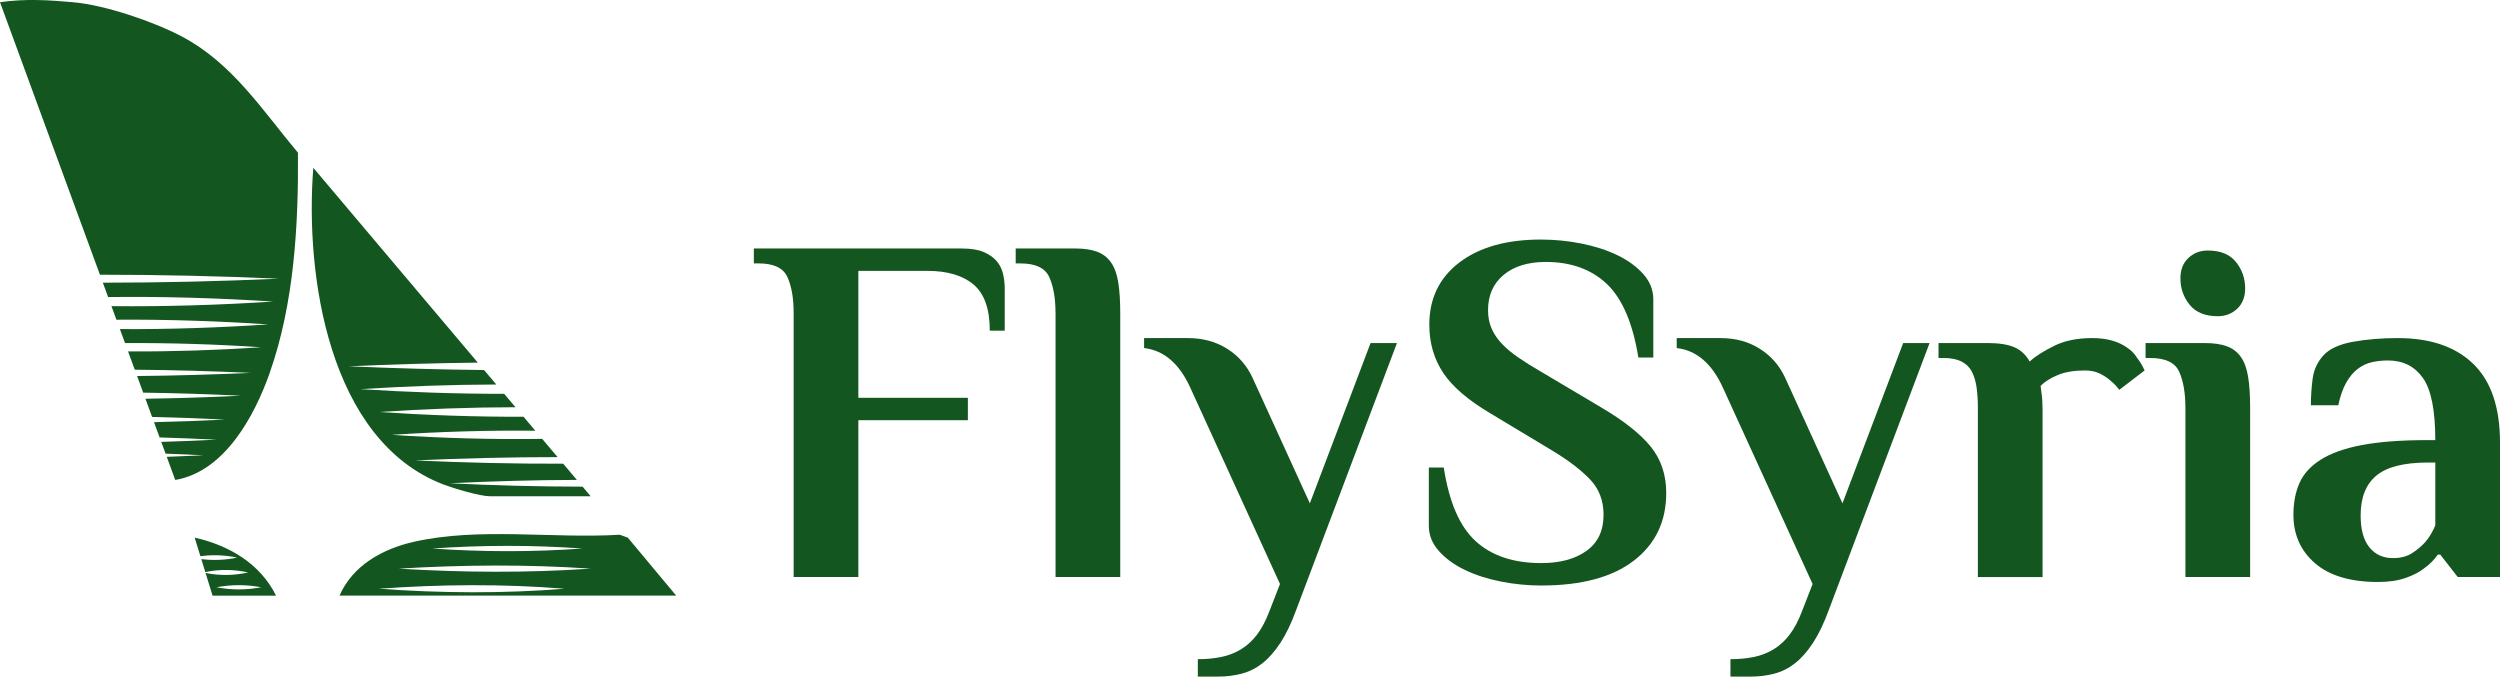 <svg xmlns="http://www.w3.org/2000/svg" id="Layer_1" version="1.1" viewBox="151.08 434.74 777.82 210.51">
  <!-- Generator: Adobe Illustrator 29.2.1, SVG Export Plug-In . SVG Version: 2.1.0 Build 116)  -->
  <defs>
    <style>
      .st0 {
        fill: #135620;
      }

      .st1 {
        fill: none;
      }
    </style>
  </defs>
  <g>
    <path class="st0" d="M450.52,512.06c2.68,0,4.88.36,6.58,1.08,1.7.72,3.04,1.65,4.03,2.79.98,1.14,1.65,2.45,2.01,3.95.36,1.5.54,3.02.54,4.57v13.16h-4.65c0-6.71-1.68-11.48-5.03-14.33-3.36-2.84-8.13-4.26-14.33-4.26h-21.53v39.49h34.07v6.97h-34.07v48.78h-20.13v-82.08c0-4.65-.65-8.39-1.94-11.23-1.29-2.84-4.26-4.26-8.9-4.26h-1.55v-4.65h64.89Z"/>
    <path class="st0" d="M479.48,532.19c0-4.65-.65-8.39-1.94-11.23-1.29-2.84-4.26-4.26-8.9-4.26h-1.55v-4.65h18.58c2.68,0,4.93.34,6.74,1.01,1.81.67,3.25,1.78,4.34,3.33s1.83,3.62,2.25,6.19c.41,2.58.62,5.78.62,9.6v82.08h-20.13v-82.08Z"/>
    <path class="st0" d="M554.43,624.34c-1.55,4.23-3.2,7.69-4.96,10.38-1.76,2.68-3.62,4.8-5.58,6.35-1.96,1.55-4.1,2.63-6.43,3.25-2.32.62-4.83.93-7.51.93h-6.19v-5.42c2.68,0,5.14-.23,7.36-.7,2.22-.46,4.26-1.27,6.12-2.4,1.86-1.14,3.51-2.66,4.96-4.57,1.44-1.91,2.73-4.36,3.87-7.36l3.25-8.36-27.88-61.02c-3.41-7.53-8.21-11.67-14.4-12.39v-3.1h13.63c4.65,0,8.72,1.11,12.23,3.33,3.51,2.22,6.14,5.24,7.9,9.06l17.81,39.03,18.89-49.87h8.21l-31.28,82.85Z"/>
    <path class="st0" d="M630.63,616.91c-4.23,0-8.44-.41-12.62-1.24-4.18-.83-7.92-2.04-11.23-3.64-3.31-1.6-5.99-3.56-8.05-5.89-2.07-2.32-3.1-4.93-3.1-7.82v-18.12h4.65c1.64,10.74,4.95,18.38,9.93,22.92,4.97,4.54,11.77,6.81,20.39,6.81,5.85,0,10.54-1.26,14.08-3.8,3.54-2.53,5.31-6.27,5.31-11.23,0-4.44-1.42-8.13-4.26-11.07-2.84-2.94-6.74-5.91-11.69-8.9l-19.05-11.46c-7.02-4.13-11.98-8.36-14.87-12.7-2.89-4.34-4.34-9.34-4.34-15.02,0-8.15,3.12-14.61,9.37-19.36,6.25-4.75,14.69-7.12,25.32-7.12,4.23,0,8.44.41,12.62,1.24,4.18.83,7.92,2.04,11.23,3.64,3.3,1.6,5.99,3.56,8.05,5.88,2.06,2.32,3.1,4.93,3.1,7.82v18.12h-4.65c-1.74-10.74-5.03-18.38-9.85-22.92-4.82-4.54-11.13-6.81-18.92-6.81-5.54,0-9.93,1.34-13.16,4.03-3.23,2.69-4.84,6.35-4.84,11,0,2.17.39,4.1,1.16,5.81.77,1.7,1.86,3.28,3.25,4.72,1.39,1.45,3.07,2.84,5.03,4.18,1.96,1.34,4.18,2.74,6.66,4.18l19.05,11.31c7.02,4.13,12.16,8.18,15.41,12.16,3.25,3.98,4.88,8.8,4.88,14.48,0,8.88-3.36,15.9-10.07,21.06-6.71,5.16-16.31,7.74-28.81,7.74Z"/>
    <path class="st0" d="M720.14,624.34c-1.55,4.23-3.2,7.69-4.96,10.38-1.76,2.68-3.62,4.8-5.58,6.35-1.96,1.55-4.1,2.63-6.43,3.25-2.32.62-4.83.93-7.51.93h-6.19v-5.42c2.68,0,5.14-.23,7.36-.7,2.22-.46,4.26-1.27,6.12-2.4,1.86-1.14,3.51-2.66,4.96-4.57,1.44-1.91,2.73-4.36,3.87-7.36l3.25-8.36-27.88-61.02c-3.41-7.53-8.21-11.67-14.4-12.39v-3.1h13.63c4.65,0,8.72,1.11,12.23,3.33,3.51,2.22,6.14,5.24,7.9,9.06l17.81,39.03,18.89-49.87h8.21l-31.28,82.85Z"/>
    <path class="st0" d="M802.06,539.93c4.54,0,8.21,1.03,11,3.1.93.62,1.7,1.34,2.32,2.17.62.83,1.16,1.6,1.63,2.32.46.72.9,1.55,1.32,2.48l-7.9,6.04c-.72-1.03-1.65-2.01-2.79-2.94-.93-.83-2.04-1.55-3.33-2.17-1.29-.62-2.81-.93-4.57-.93-3.31,0-6.09.46-8.36,1.39-2.27.93-4.08,2.07-5.42,3.41.1.72.21,1.5.31,2.32.1.72.18,1.52.23,2.4.05.88.08,1.78.08,2.71v52.04h-20.13v-52.66c0-2.27-.13-4.36-.39-6.27-.26-1.91-.75-3.56-1.47-4.96-.72-1.39-1.81-2.45-3.25-3.18-1.45-.72-3.31-1.08-5.58-1.08h-1.55v-4.65h15.33c3.51,0,6.27.44,8.29,1.32,2.01.88,3.59,2.35,4.72,4.41,1.86-1.65,4.41-3.28,7.67-4.88,3.25-1.6,7.2-2.4,11.85-2.4Z"/>
    <path class="st0" d="M831.02,561.62c0-4.65-.65-8.39-1.94-11.23-1.29-2.84-4.26-4.26-8.9-4.26h-1.55v-4.65h18.58c2.68,0,4.93.34,6.74,1.01,1.81.67,3.25,1.78,4.34,3.33s1.83,3.62,2.25,6.19c.41,2.58.62,5.78.62,9.6v52.66h-20.13v-52.66ZM849.61,524.45c0,2.69-.83,4.8-2.48,6.35-1.65,1.55-3.67,2.32-6.04,2.32-3.93,0-6.84-1.19-8.75-3.56-1.91-2.37-2.87-5.11-2.87-8.21,0-2.68.83-4.8,2.48-6.35,1.65-1.55,3.66-2.32,6.04-2.32,3.92,0,6.84,1.19,8.75,3.56,1.91,2.38,2.87,5.11,2.87,8.21Z"/>
    <path class="st0" d="M897.15,539.93c10.12,0,17.94,2.69,23.46,8.05,5.52,5.37,8.29,13.53,8.29,24.47v41.81h-13.16l-5.42-6.97h-.77c-1.14,1.65-2.58,3.1-4.34,4.34-1.45,1.14-3.36,2.12-5.73,2.94-2.38.83-5.21,1.24-8.52,1.24-8.57,0-15.1-1.94-19.59-5.81-4.49-3.87-6.74-8.9-6.74-15.1,0-3.72.62-6.99,1.86-9.83,1.24-2.84,3.43-5.27,6.58-7.28,3.15-2.01,7.41-3.54,12.78-4.57,5.37-1.03,12.23-1.55,20.6-1.55h2.32c0-9.29-1.29-15.74-3.87-19.36-2.58-3.61-6.19-5.42-10.84-5.42-1.76,0-3.43.18-5.03.54-1.6.36-3.07,1.06-4.41,2.09-1.34,1.03-2.53,2.45-3.56,4.26-1.03,1.81-1.86,4.16-2.48,7.05h-8.52c0-2.68.18-5.42.54-8.21.36-2.79,1.47-5.21,3.33-7.28,1.86-2.06,4.93-3.48,9.21-4.26,4.28-.77,8.96-1.16,14.02-1.16ZM908.77,578.65h-2.32c-7.43,0-12.78,1.36-16.03,4.07-3.25,2.71-4.88,6.83-4.88,12.36,0,4.38.9,7.69,2.71,9.94,1.81,2.24,4.26,3.36,7.36,3.36,2.37,0,4.36-.52,5.96-1.56,1.6-1.04,2.97-2.19,4.1-3.45,1.24-1.46,2.27-3.18,3.1-5.16v-19.56Z"/>
  </g>
  <g>
    <path class="st0" d="M235.02,550.71c-4.78,13.51-14.02,30.72-29.42,33.36l-2.64-7.2c3.82-.13,7.64-.29,11.45-.48-3.93-.2-7.87-.36-11.81-.5l-1.35-3.67c5.74-.17,11.47-.39,17.19-.68-5.89-.29-11.79-.52-17.7-.7l-1.74-4.75c7.37-.17,14.73-.45,22.08-.81-7.55-.37-15.11-.64-22.68-.82l-2.07-5.66c9.91-.14,19.8-.46,29.67-.94-10.1-.5-20.23-.82-30.37-.96l-1.9-5.17c11.79-.11,23.58-.45,35.35-.98-12.01-.54-24.04-.88-36.07-.99l-2.09-5.68c13.82.06,27.66-.38,41.37-1.3-14.03-.94-28.18-1.37-42.31-1.3l-1.6-4.35c15.41.09,30.82-.44,46.2-1.46-15.73-1.05-31.5-1.57-47.28-1.46l-1.55-4.22c16.79.17,33.58-.35,50.33-1.43-17.1-1.09-34.23-1.61-51.36-1.4l-1.64-4.47c18.27,0,36.54-.43,54.74-1.24-18.5-.82-37.08-1.24-55.65-1.24l-31.09-84.78c7.92-1.17,15.46-.64,22.75,0,9.94.88,25.06,6.01,33.93,10.72,15.63,8.29,24.91,22.84,36.02,36.1.19,22.55-1.21,47.06-8.78,68.45Z"/>
    <path class="st0" d="M334.85,589.14h-31.34c-3.08,0-11.19-2.42-14.4-3.64-35.85-13.64-43.18-65.35-40.55-98.55l51.18,60.61c-13.43.16-26.84.55-40.22,1.14,14.02.62,28.09,1.01,42.17,1.17l3.8,4.5c-14.11.03-28.21.55-42.28,1.44,14.89.95,29.81,1.47,44.73,1.46l3.53,4.17c-14.18.02-28.35.54-42.49,1.48,14.97,1,29.98,1.53,44.98,1.48l3.67,4.35c-14.91-.15-29.84.29-44.64,1.28,15.51,1.04,31.16,1.47,46.78,1.25l4.8,5.68c-14.8,0-29.61.36-44.41,1.03,15.38.7,30.76,1.06,46.14,1.02l4.26,5.04c-13.21.04-26.42.4-39.58,1.05,13.75.68,27.54,1.03,41.35,1.05l2.52,2.98Z"/>
    <path class="st0" d="M346.42,602.03l-2.51-.92c-20.79,1.27-43.72-2.4-64.03,2.19-9.75,2.2-19.04,7.34-23.17,16.75h104.75l-15.04-18.02ZM332.29,605.4c-15.56,1.12-31.19,1.08-46.76,0,15.57-1.08,31.2-1.12,46.76,0ZM268.91,617.91c19.24-1.38,38.58-1.55,57.81,0-19.23,1.55-38.57,1.38-57.81,0ZM275.11,611.66c19.89-1.2,39.85-1.36,59.73,0-19.89,1.36-39.85,1.21-59.73,0Z"/>
    <path class="st0" d="M211.64,602l1.79,5.79c3.8-.52,7.7-.36,11.45.43-3.66.78-7.45.94-11.17.47l1.25,4.04c4.39-.93,8.96-.86,13.33.12-4.35.97-8.9,1.05-13.26.14l2.18,7.07h19.75c-4.95-10.01-14.67-15.65-25.32-18.05ZM218.45,617.46c4.59-.89,9.33-.87,13.92,0-4.59.87-9.32.89-13.92,0Z"/>
  </g>
  <line class="st1" x1="213.71" y1="608.69" x2="213.43" y2="607.79"/>
</svg>